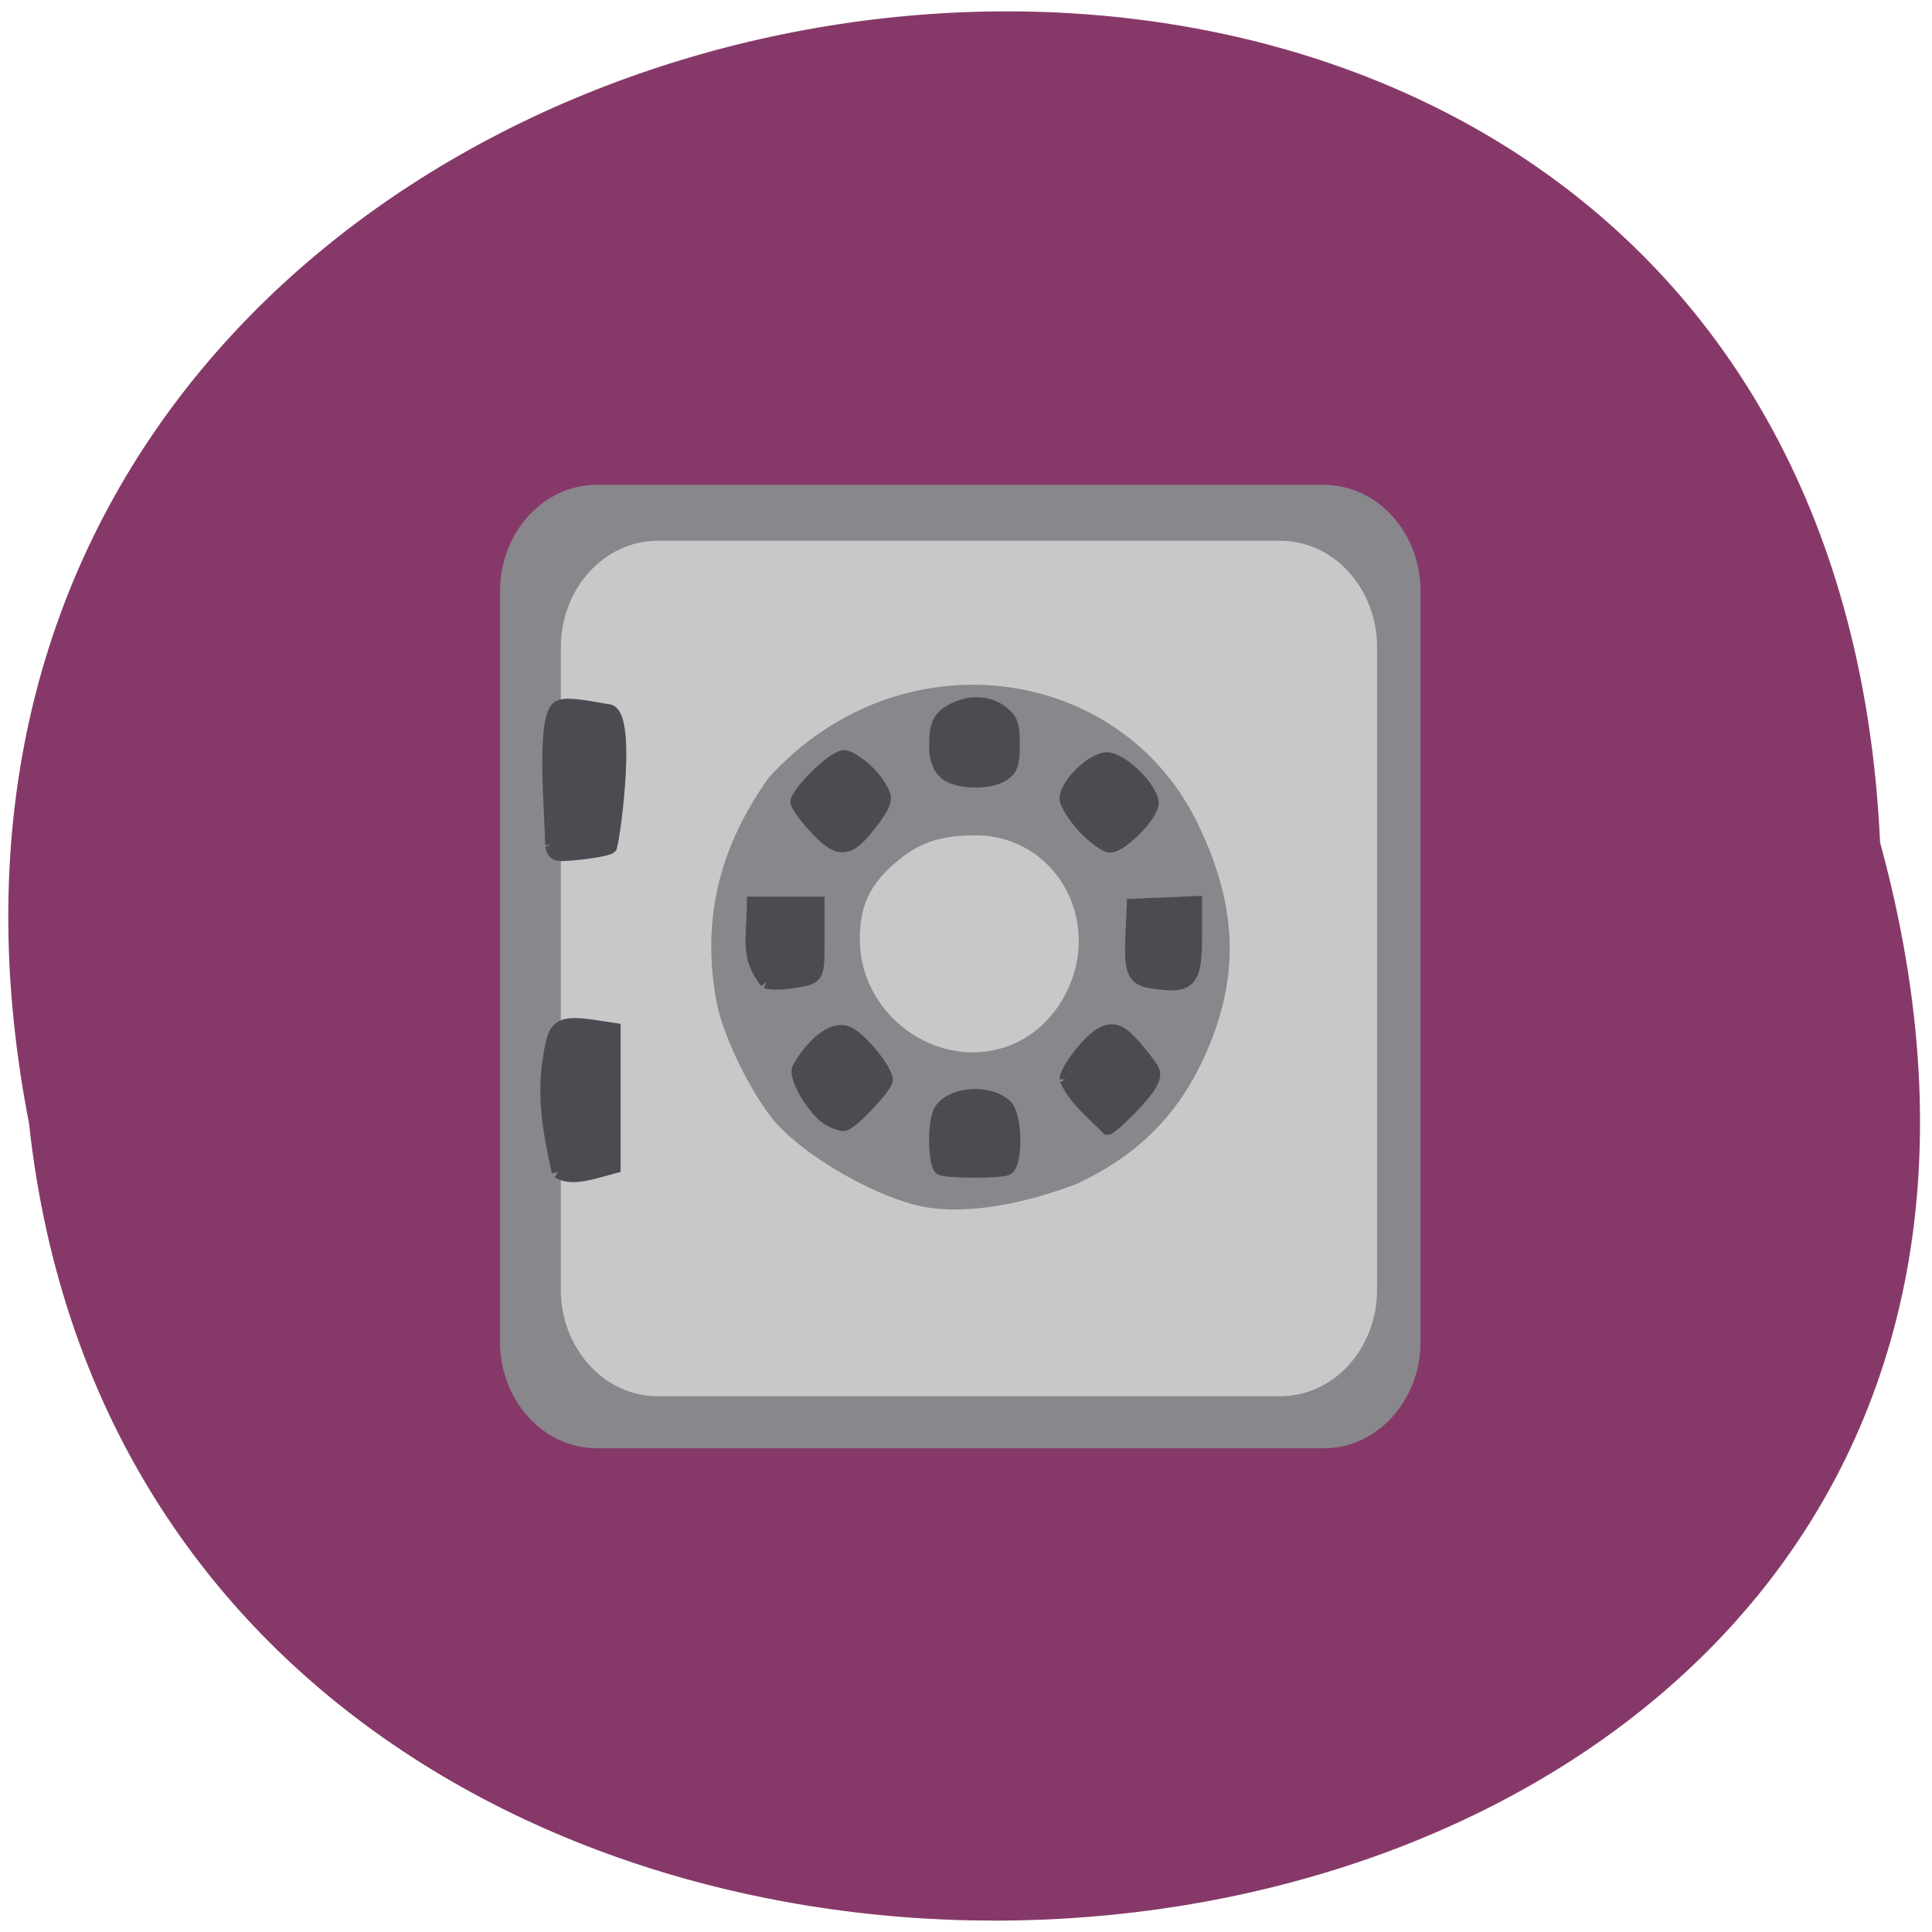 <svg xmlns="http://www.w3.org/2000/svg" viewBox="0 0 32 32"><path d="m 31.14 13.953 c -0.98 -21.418 -34.746 -16.277 -30.66 4.648 c 2.137 19.77 36.473 16.641 30.66 -4.648" fill="#863968"/><path d="m 9.887 8.03 h 12.04 c 0.883 0 1.602 0.789 1.602 1.762 v 12.43 c 0 0.977 -0.719 1.766 -1.602 1.766 h -12.04 c -0.887 0 -1.605 -0.789 -1.605 -1.766 v -12.43 c 0 -0.973 0.719 -1.762 1.605 -1.762" fill="#88878c"/><path d="m 10.891 8.957 h 10.316 c 0.887 0 1.602 0.793 1.602 1.766 v 10.637 c 0 0.973 -0.715 1.766 -1.602 1.766 h -10.316 c -0.883 0 -1.602 -0.793 -1.602 -1.766 v -10.637 c 0 -0.973 0.719 -1.766 1.602 -1.766" fill="#c8c8c8"/><path d="m 122.56 159.06 c -5.938 -1.156 -15.03 -6.313 -19.06 -10.813 c -3 -3.375 -6.844 -11.156 -7.688 -15.563 c -1.969 -10.563 0.219 -19.969 6.75 -29.12 c 16.781 -18.406 44.75 -14.719 55 5.219 c 5.344 10.594 5.906 19.656 1.875 29.406 c -3.5 8.469 -8.75 13.969 -17.16 17.906 c -6.656 2.5 -13.875 4 -19.719 2.969 m 12.688 -20.22 c 5.03 -2.438 8.531 -8.188 8.563 -14.06 c 0.031 -8.375 -6.375 -14.969 -14.5 -14.969 c -4.906 0 -7.906 1 -11.156 3.781 c -3.625 3.063 -5.094 6.188 -5.094 10.75 c -0.031 11.438 12.09 19.375 22.19 14.5" transform="scale(0.125)" fill="#88878c" stroke="#88878c" stroke-width="1.738"/><g fill="#4c4b52" stroke="#4c4b52" transform="matrix(0.109 0 0 0.109 2.62 2.496)"><path d="m 101.96 147.09 c -2.081 -1.22 -4.986 -5.957 -4.592 -7.5 c 1.65 -3.086 5.094 -6.746 7.641 -5.311 c 1.973 1.077 5.525 5.562 5.525 6.89 c 0 1.041 -5.417 6.746 -6.385 6.71 c -0.466 0 -1.435 -0.359 -2.188 -0.789" stroke-width="2.185"/><g stroke-width="1.896"><path d="m 92.38 126.35 c -3.121 -3.983 -1.973 -6.603 -1.973 -12.06 c 3.3 0 6.601 0 9.901 0 v 5.562 c 0 6.06 0.143 5.885 -4.628 6.567 c -1.256 0.179 -2.762 0.144 -3.3 -0.072"/><path d="m 99.74 102.77 c -1.507 -1.651 -2.726 -3.337 -2.726 -3.804 c 0 -1 3.408 -4.737 5.632 -6.208 c 1.507 -0.969 1.758 -0.969 3.444 0.144 c 1.865 1.22 3.444 3.086 4.233 4.988 c 0.323 0.754 -0.287 2.117 -1.794 4.055 c -3.587 4.737 -5.058 4.88 -8.789 0.825"/><path d="m 119.43 94.48 c -0.861 -0.861 -1.327 -2.189 -1.327 -3.875 c 0 -3.517 0.502 -4.557 2.691 -5.706 c 2.619 -1.328 5.417 -1.184 7.462 0.395 c 1.471 1.184 1.722 1.902 1.722 4.916 c 0 2.907 -0.251 3.732 -1.471 4.593 c -2.152 1.507 -7.426 1.328 -9.08 -0.323"/><path d="m 140.6 102.77 c -1.471 -1.651 -2.691 -3.588 -2.691 -4.306 c 0 -2.153 4.02 -6.1 6.242 -6.1 c 2.296 0 6.924 4.557 6.924 6.818 c 0 1.758 -4.664 6.531 -6.421 6.531 c -0.717 0 -2.547 -1.328 -4.054 -2.942"/><path d="m 150.96 126.35 c -2.762 -0.431 -3.264 -1.579 -3.049 -6.89 l 0.215 -4.844 c 3.157 -0.144 6.35 -0.251 9.542 -0.395 v 5.203 c 0 6.926 -0.861 7.823 -6.708 6.926"/><path d="m 137.91 141.13 c 0 -1.435 3.516 -5.957 5.417 -6.962 c 2.045 -1.112 3.3 -0.431 6.385 3.481 c 1.865 2.332 1.937 2.62 1.076 4.27 c -0.789 1.543 -5.812 6.674 -6.529 6.674 c -2.332 -2.368 -4.879 -4.306 -6.35 -7.464"/><path d="m 118.93 154.73 c -1 -0.395 -1.148 -6.997 -0.179 -8.756 c 1.507 -2.799 7.354 -3.337 10.04 -0.897 c 1.614 1.435 1.722 9.08 0.143 9.689 c -1.22 0.466 -8.825 0.466 -10.01 -0.036"/><path d="m 60.743 155.2 c -1.363 -6.387 -2.619 -12.13 -0.861 -19.808 c 0.682 -2.62 1.865 -3.05 6.565 -2.332 l 2.87 0.431 c 0 6.997 0 13.959 0 20.956 l -2.475 0.682 c -3.049 0.861 -4.807 0.861 -6.099 0.072"/><path d="m 59.738 105.53 c 0.036 -4.163 -1.471 -19.16 1 -20.956 c 0.897 -0.574 2.511 -0.466 7.498 0.466 c 3.695 -0.179 1.112 18.839 0.538 20.777 c -0.287 0.323 -2.332 0.718 -4.592 0.969 c -3.91 0.395 -4.054 0.359 -4.448 -1.256"/></g></g></svg>